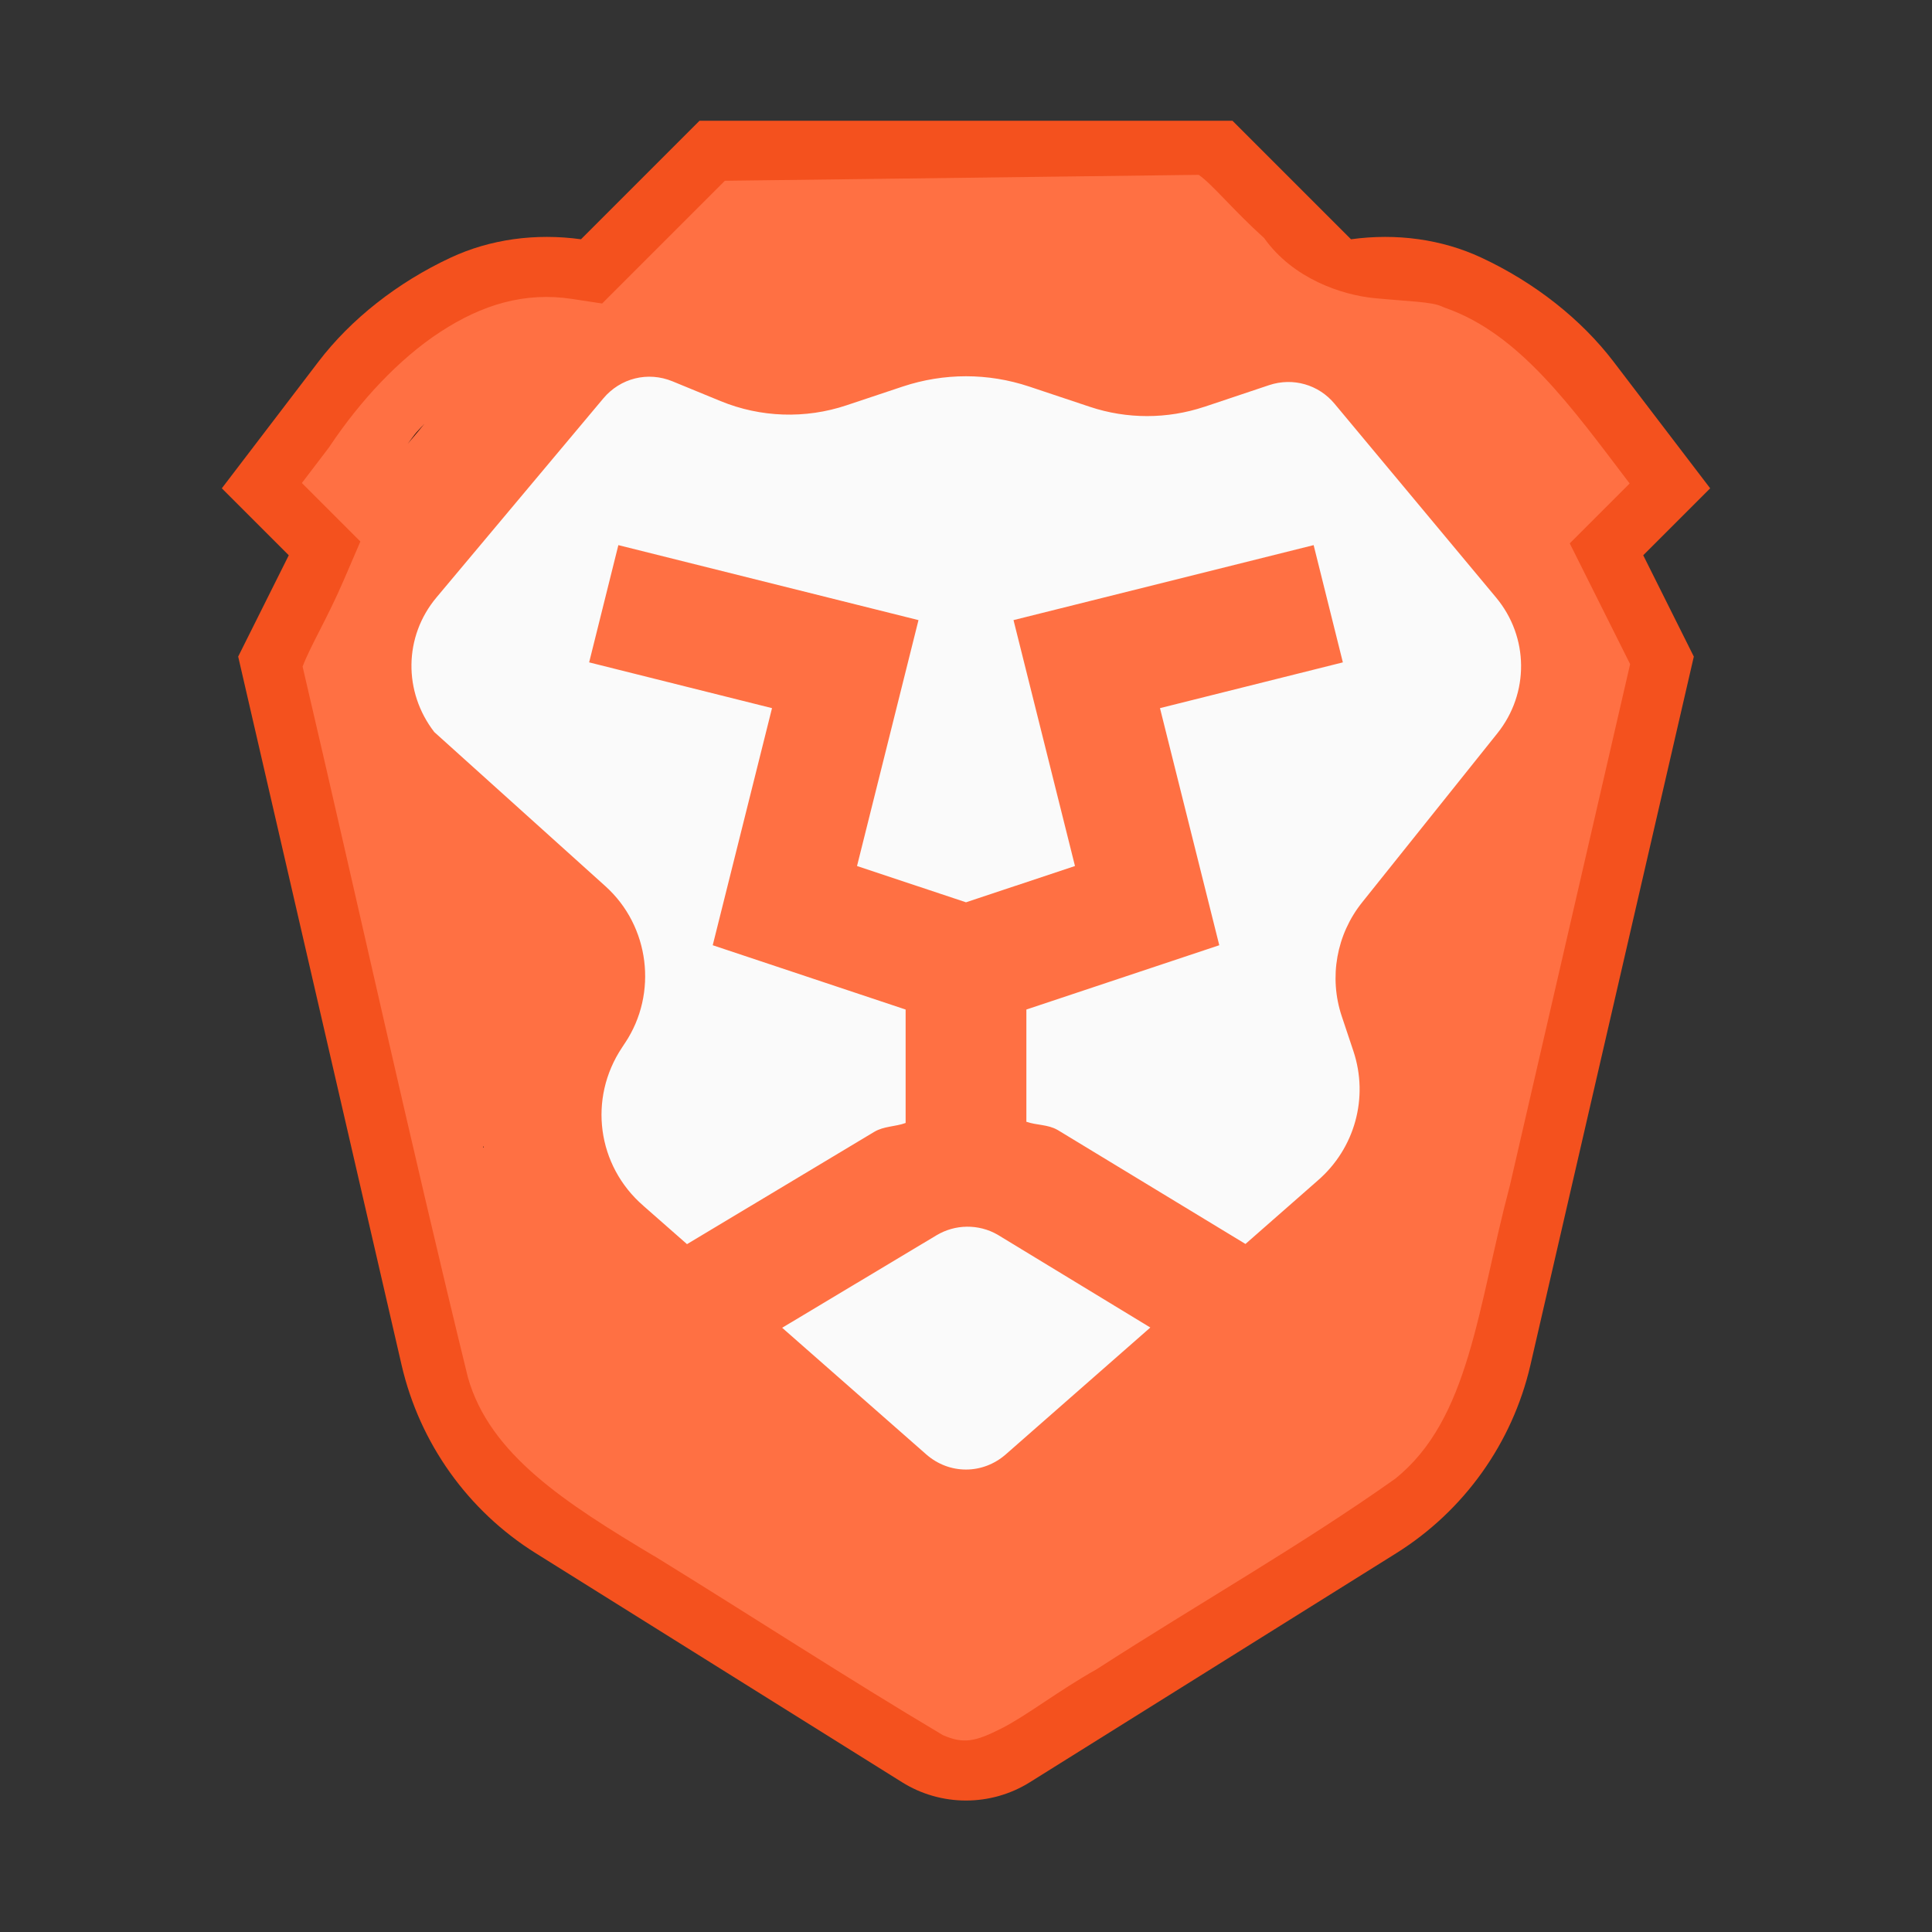 <?xml version="1.0" encoding="UTF-8" standalone="no"?>
<svg
   viewBox="0 0 32 32"
   width="32px"
   height="32px"
   version="1.1"
   id="svg1"
   sodipodi:docname="brave.svg"
   inkscape:version="1.3.2 (091e20ef0f, 2023-11-25)"
   xmlns:inkscape="http://www.inkscape.org/namespaces/inkscape"
   xmlns:sodipodi="http://sodipodi.sourceforge.net/DTD/sodipodi-0.dtd"
   xmlns="http://www.w3.org/2000/svg"
   xmlns:svg="http://www.w3.org/2000/svg">
  <rect x="0" y="0" width="32" height="32" fill="#333333" stroke="none"/>
  <defs
     id="defs1" />
  <sodipodi:namedview
     id="namedview1"
     pagecolor="#ffffff"
     bordercolor="#000000"
     borderopacity="0.25"
     inkscape:showpageshadow="2"
     inkscape:pageopacity="0.0"
     inkscape:pagecheckerboard="0"
     inkscape:deskcolor="#d1d1d1"
     showgrid="true"
     inkscape:zoom="12.529048"
     inkscape:cx="16.042719"
     inkscape:cy="14.087263"
     inkscape:window-width="1354"
     inkscape:window-height="718"
     inkscape:window-x="0"
     inkscape:window-y="0"
     inkscape:window-maximized="1"
     inkscape:current-layer="svg1">
    <inkscape:grid
       id="grid1"
       units="px"
       originx="0"
       originy="0"
       spacingx="1"
       spacingy="1"
       empcolor="#0099e5"
       empopacity="0.302"
       color="#0099e5"
       opacity="0.149"
       empspacing="5"
       dotted="false"
       gridanglex="30"
       gridanglez="30"
       visible="true" />
  </sodipodi:namedview>
  <path
     d="M 11.586,2 9.623,3.963 C 8.869,3.859 8.117,3.963 7.467,4.266 6.58,4.679 5.809,5.29 5.275,5.99 L 3.674,8.088 4.783,9.197 3.945,10.875 6.652,22.611 C 6.951,23.903 7.75,25.024 8.875,25.727 l 6.064,3.791 c 0.647,0.406 1.474,0.406 2.121,0 L 23.125,25.727 c 1.124,-0.703 1.924,-1.824 2.223,-3.115 L 28.055,10.875 27.217,9.197 28.326,8.088 26.725,5.99 C 26.191,5.29 25.42,4.679 24.533,4.266 23.883,3.963 23.131,3.859 22.377,3.963 L 20.414,2 H 20 Z"
     id="path7"
     style="fill:#f4511e;fill-opacity:1" />
  <path
     id="path6"
     style="fill:#ff7043;fill-opacity:1"
     d="M 19.855 2.896 L 12.006 2.994 L 9.973 5.027 L 9.473 4.951 C 8.689 4.832 7.987 5.045 7.295 5.496 C 6.603 5.947 5.961 6.646 5.469 7.381 L 5.451 7.408 L 5 8 L 5.969 8.969 L 5.701 9.592 C 5.421 10.244 5.143 10.694 5.012 11.041 C 5.932 14.976 6.795 18.915 7.75 22.814 C 8.113 24.098 9.379 24.901 10.828 25.77 L 10.834 25.771 L 10.84 25.775 C 12.455 26.77 14.025 27.793 15.615 28.738 C 15.96 28.89 16.156 28.847 16.59 28.627 C 17.013 28.412 17.535 28 18.164 27.648 C 19.852 26.559 21.558 25.592 23.107 24.494 C 24.344 23.504 24.469 21.667 25.01 19.629 L 27 11 L 26 9 L 26.992 8.008 C 26.018 6.725 25.167 5.534 23.951 5.104 L 23.914 5.09 L 23.877 5.074 C 23.705 4.997 23.337 4.993 22.762 4.938 C 22.231 4.886 21.42 4.621 20.938 3.943 C 20.421 3.476 20.08 3.052 19.855 2.896 z " />
  <path
     id="path5"
     d="M 16 6.232 C 15.647 6.232 15.293 6.289 14.953 6.402 L 14.021 6.713 C 13.339 6.941 12.598 6.916 11.934 6.643 L 11.139 6.316 C 10.73 6.148 10.275 6.262 9.992 6.6 L 7.229 9.896 C 6.687 10.543 6.679 11.46 7.193 12.125 L 10.027 14.678 C 10.761 15.338 10.899 16.453 10.354 17.273 L 10.352 17.275 L 10.303 17.35 C 9.739 18.195 9.889 19.309 10.658 19.973 L 10.662 19.977 L 11.379 20.607 L 14.482 18.746 C 14.642 18.651 14.829 18.663 15 18.6 L 15 16.721 L 11.805 15.656 L 12.787 11.729 L 9.758 10.971 L 10.242 9.029 L 15.213 10.271 L 14.195 14.344 L 16 14.945 L 17.805 14.344 L 16.787 10.271 L 21.758 9.029 L 22.242 10.971 L 19.213 11.729 L 20.195 15.656 L 17 16.721 L 17 18.58 C 17.169 18.639 17.353 18.623 17.512 18.713 L 17.523 18.719 L 20.629 20.604 L 21.822 19.557 L 21.824 19.555 C 22.44 19.024 22.674 18.18 22.416 17.408 L 22.223 16.83 C 22.009 16.188 22.136 15.478 22.559 14.949 L 24.801 12.146 C 25.332 11.483 25.325 10.551 24.779 9.896 L 22.105 6.688 C 21.84 6.369 21.415 6.248 21.021 6.379 L 19.949 6.738 L 19.947 6.738 C 19.332 6.943 18.666 6.943 18.051 6.738 L 17.045 6.402 C 16.705 6.289 16.353 6.232 16 6.232 z M 16.014 20.318 C 15.839 20.32 15.665 20.368 15.51 20.461 L 12.955 21.992 L 15.34 24.088 C 15.723 24.425 16.277 24.424 16.66 24.088 L 19.053 21.988 L 16.521 20.449 C 16.364 20.359 16.188 20.316 16.014 20.318 z "
     style="fill:#fafafa;fill-opacity:1" />
  <path
     d="m 8.006,18.984 c 0.001,0.008 0.003,0.016 0.004,0.023 L 8,19 Z"
     id="path4" />
  <path
     d="M 7.029,7.021 6.752,7.352 6.865,7.203 c 0.044,-0.057 0.107,-0.12 0.164,-0.182 z"
     id="path3" />
</svg>
